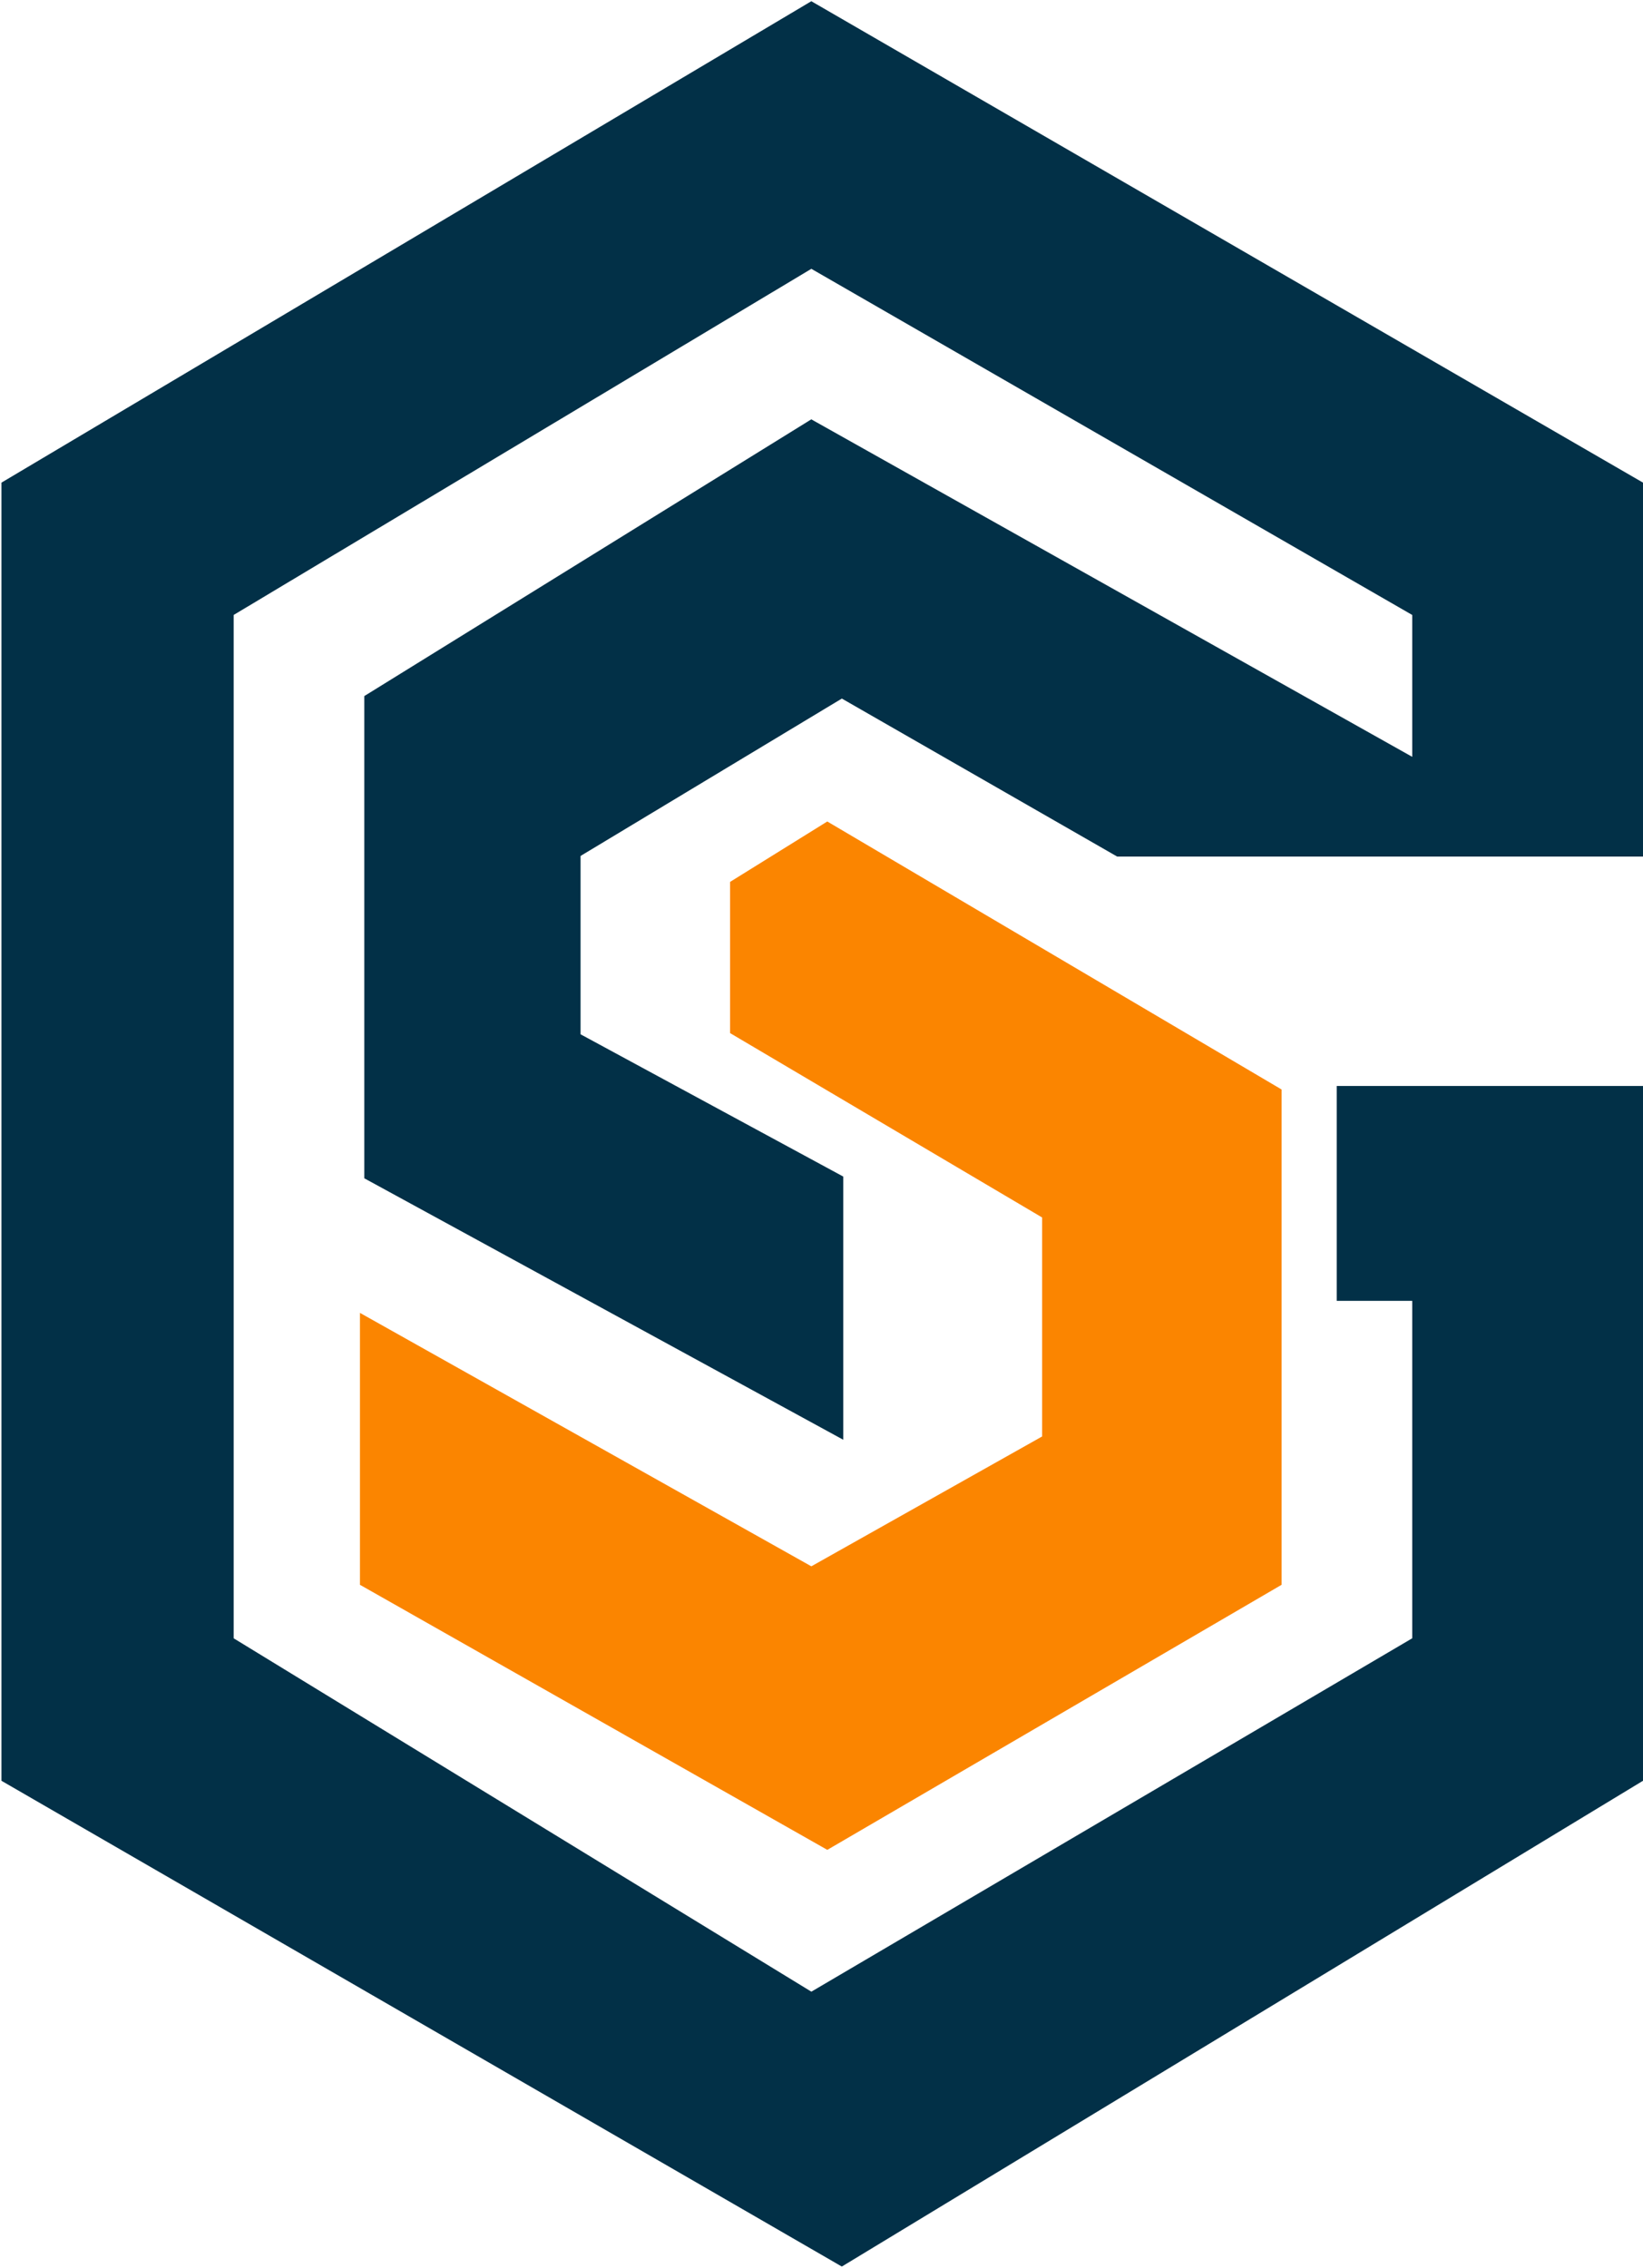 <svg width="566" height="781" viewBox="0 0 566 781" fill="none" xmlns="http://www.w3.org/2000/svg">
<path d="M290 495V405.5L199.5 356.5V294.5L290 240L385 294.5H565.5V166.5L279.5 1L1 166.5V613L290 780L565.5 613V374.5H461V447.5H487V564.5L279.5 686.5L80 564.5V211.5L279.5 92L487 211.5V261.5L279.5 145L126 240V405.5L290 495Z" fill="#023047" stroke="#023047"/>
<path d="M285 283.5L252 304V355.5L359.5 419V495L279.5 540L124.5 453V545.5L285 636.5L441 545.5V375.5L285 283.5Z" fill="#FB8500" stroke="#FB8500"/>
</svg>
